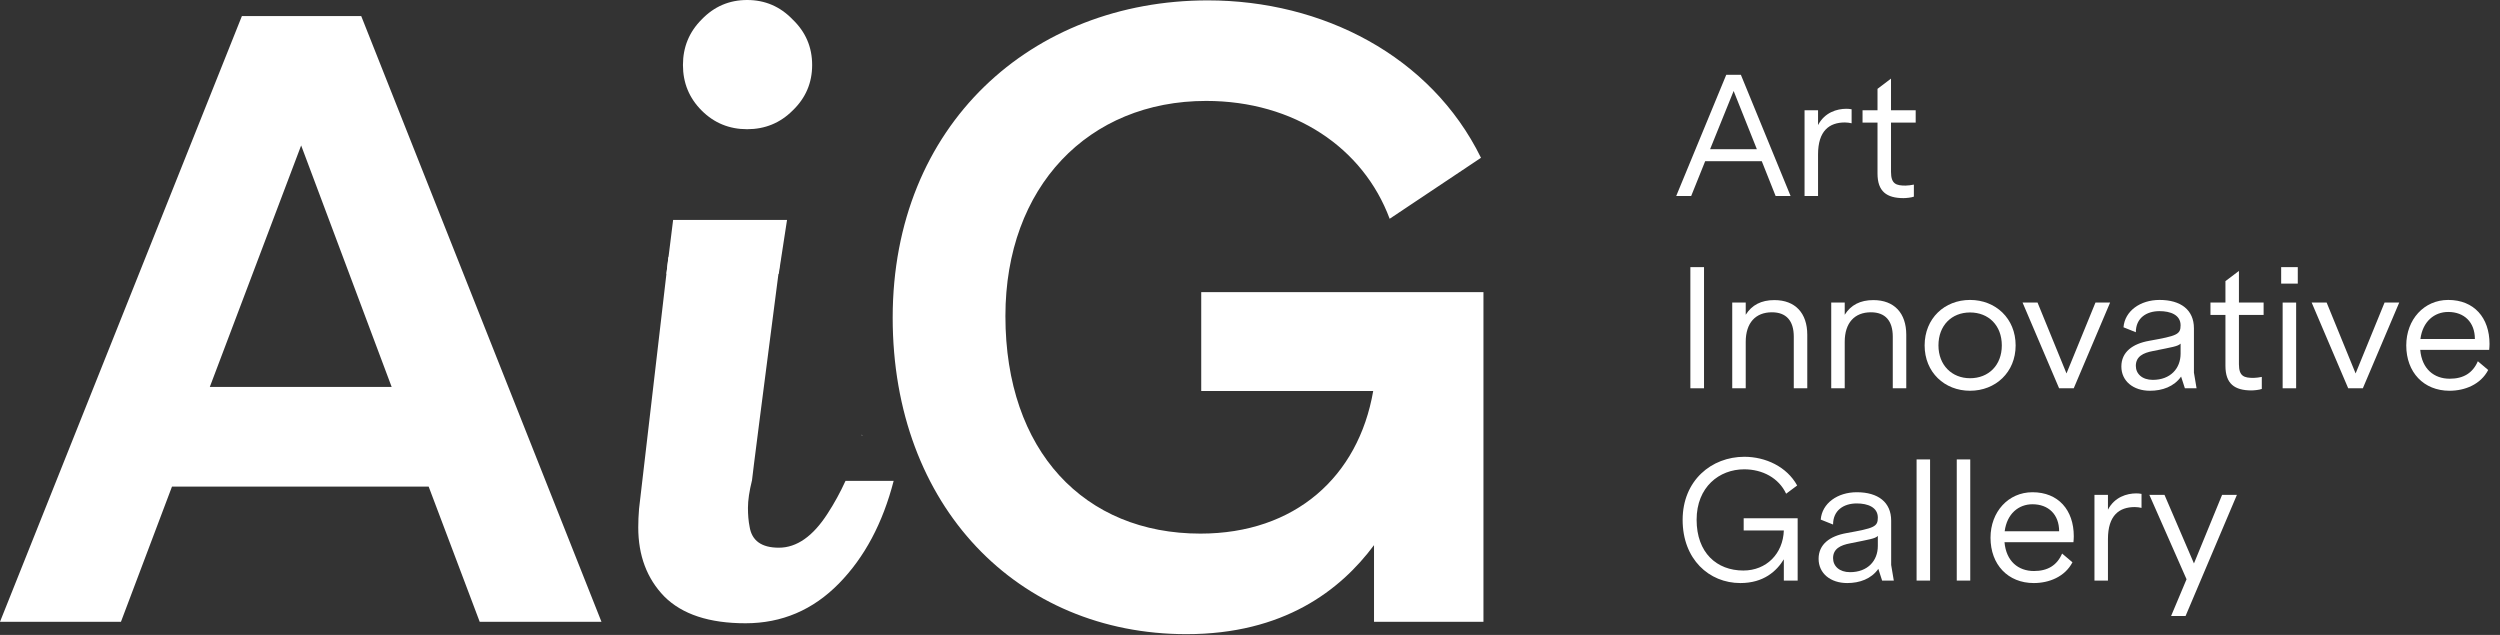 <svg width="189" height="48" viewBox="0 0 189 48" fill="none" xmlns="http://www.w3.org/2000/svg">
<rect x="0" y="0" width="189" height="48" fill="#333333" stroke="none"/>
<path d="M36.265 47.007H45.471L27.308 1.213H18.288L0 47.007H9.144L13.001 36.789H32.408L36.265 47.007ZM15.862 29.25L22.767 10.995L29.609 29.25H15.862Z" fill="white"/>
<path d="M90.813 22.085V29.562H103.814C102.694 36.041 97.904 40.341 90.751 40.341C81.98 40.341 76.009 34.11 76.009 23.892C76.009 14.11 82.291 7.63 91.186 7.63C97.842 7.63 103.067 11.181 105.058 16.54L111.963 11.929C108.168 4.203 99.957 0.029 91.311 0.029C77.999 0.029 67.487 9.437 67.487 24.017C67.487 38.285 76.942 47.942 89.694 47.942C97.034 47.942 101.326 44.64 103.876 41.213V47.007H112.149V22.085H90.813Z" fill="white"/>
<path d="M134.236 14.816H135.368L131.611 5.657H130.504L126.722 14.816H127.854L128.911 12.187H133.191L134.236 14.816ZM129.284 11.277L131.063 6.878L132.818 11.277H129.284Z" fill="white"/>
<path d="M139.584 8.224C138.875 8.224 137.942 8.498 137.444 9.457V8.336H136.424V14.816H137.444V11.676C137.444 9.881 138.303 9.258 139.472 9.258C139.646 9.258 139.82 9.283 139.982 9.32V8.261C139.833 8.236 139.733 8.224 139.584 8.224Z" fill="white"/>
<path d="M144.826 9.271V8.336H142.96V5.943L141.94 6.716V8.336H140.808V9.271H141.94V13.121C141.94 14.479 142.637 14.978 143.906 14.978C144.092 14.978 144.503 14.94 144.689 14.866V13.956C144.515 13.993 144.229 14.031 144.067 14.031C143.358 14.031 142.96 13.919 142.96 12.996V9.271H144.826Z" fill="white"/>
<path d="M127.792 20.195V29.354H128.824V20.195H127.792Z" fill="white"/>
<path d="M134.142 22.687C133.147 22.687 132.437 23.061 131.977 23.796V22.874H130.957V29.354H131.977V25.84C131.977 24.407 132.724 23.609 133.955 23.609C135.038 23.609 135.61 24.245 135.61 25.453V29.354H136.63V25.304C136.63 23.672 135.722 22.687 134.142 22.687Z" fill="white"/>
<path d="M141.626 22.687C140.63 22.687 139.921 23.061 139.461 23.796V22.874H138.441V29.354H139.461V25.84C139.461 24.407 140.207 23.609 141.439 23.609C142.521 23.609 143.094 24.245 143.094 25.453V29.354H144.114V25.304C144.114 23.672 143.206 22.687 141.626 22.687Z" fill="white"/>
<path d="M148.935 22.675C147.007 22.675 145.502 24.07 145.502 26.114C145.502 28.145 147.007 29.541 148.935 29.541C150.864 29.541 152.382 28.145 152.382 26.114C152.382 24.07 150.864 22.675 148.935 22.675ZM148.935 23.622C150.341 23.622 151.337 24.606 151.337 26.114C151.337 27.609 150.341 28.594 148.935 28.594C147.567 28.594 146.547 27.609 146.547 26.114C146.547 24.606 147.542 23.622 148.935 23.622Z" fill="white"/>
<path d="M158.417 22.874L156.227 28.232L154.038 22.874H152.906L155.668 29.354H156.775L159.524 22.874H158.417Z" fill="white"/>
<path d="M166.06 29.354L165.861 28.17V24.818C165.861 23.435 164.878 22.675 163.261 22.675C161.805 22.675 160.636 23.509 160.536 24.743L161.469 25.117C161.469 24.045 162.266 23.522 163.261 23.522C164.094 23.522 164.853 23.809 164.853 24.594C164.853 25.291 164.567 25.391 162.477 25.765C161.221 25.989 160.375 26.612 160.375 27.709C160.375 28.805 161.27 29.541 162.539 29.541C163.472 29.541 164.356 29.229 164.891 28.469L165.177 29.354H166.06ZM162.751 28.718C161.942 28.718 161.469 28.257 161.469 27.659C161.469 26.949 162.029 26.675 162.763 26.538C164.231 26.238 164.642 26.189 164.853 25.977V26.737C164.853 27.858 164.082 28.718 162.751 28.718Z" fill="white"/>
<path d="M171.129 23.809V22.874H169.263V20.481L168.243 21.254V22.874H167.111V23.809H168.243V27.659C168.243 29.017 168.94 29.516 170.209 29.516C170.395 29.516 170.806 29.478 170.992 29.404V28.494C170.818 28.531 170.532 28.569 170.37 28.569C169.661 28.569 169.263 28.457 169.263 27.535V23.809H171.129Z" fill="white"/>
<path d="M172.456 20.195V21.441H173.712V20.195H172.456ZM172.568 22.874V29.354H173.588V22.874H172.568Z" fill="white"/>
<path d="M180.273 22.874L178.084 28.232L175.894 22.874H174.762L177.524 29.354H178.631L181.381 22.874H180.273Z" fill="white"/>
<path d="M188.208 26.002C188.208 24.02 187.038 22.675 185.085 22.675C183.256 22.675 181.913 24.157 181.913 26.114C181.913 28.145 183.232 29.541 185.185 29.541C186.342 29.541 187.536 29.067 188.108 27.971L187.325 27.31C186.939 28.207 186.23 28.631 185.197 28.631C184.015 28.631 183.095 27.896 182.97 26.45H188.183C188.195 26.301 188.208 26.139 188.208 26.002ZM185.085 23.584C186.292 23.584 187.101 24.357 187.101 25.628H182.983C183.157 24.295 184.04 23.584 185.085 23.584Z" fill="white"/>
<path d="M131.822 39.181V40.104H134.858C134.796 41.861 133.539 43.132 131.798 43.132C129.782 43.132 128.264 41.786 128.264 39.294C128.264 36.814 129.981 35.48 131.86 35.48C133.241 35.48 134.472 36.129 135.032 37.325L135.866 36.702C135.082 35.281 133.477 34.533 131.872 34.533C129.396 34.533 127.207 36.315 127.207 39.306C127.207 42.272 129.197 44.079 131.574 44.079C133.328 44.079 134.311 43.181 134.858 42.284V43.892H135.903V39.181H131.822Z" fill="white"/>
<path d="M143.171 43.892L142.972 42.708V39.356C142.972 37.973 141.989 37.213 140.372 37.213C138.916 37.213 137.747 38.047 137.647 39.281L138.58 39.655C138.58 38.583 139.377 38.06 140.372 38.06C141.205 38.06 141.964 38.347 141.964 39.132C141.964 39.83 141.678 39.929 139.588 40.303C138.332 40.527 137.486 41.15 137.486 42.247C137.486 43.343 138.381 44.079 139.65 44.079C140.583 44.079 141.467 43.767 142.002 43.007L142.288 43.892H143.171ZM139.862 43.256C139.053 43.256 138.58 42.795 138.58 42.197C138.58 41.487 139.14 41.213 139.874 41.076C141.342 40.776 141.753 40.727 141.964 40.515V41.275C141.964 42.397 141.193 43.256 139.862 43.256Z" fill="white"/>
<path d="M144.894 34.733V43.892H145.914V34.733H144.894Z" fill="white"/>
<path d="M147.931 34.733V43.892H148.951V34.733H147.931Z" fill="white"/>
<path d="M156.778 40.54C156.778 38.558 155.609 37.213 153.655 37.213C151.827 37.213 150.483 38.696 150.483 40.652C150.483 42.683 151.802 44.079 153.755 44.079C154.912 44.079 156.106 43.605 156.678 42.509L155.895 41.848C155.509 42.745 154.8 43.169 153.767 43.169C152.585 43.169 151.665 42.434 151.54 40.988H156.753C156.766 40.839 156.778 40.677 156.778 40.54ZM153.655 38.122C154.862 38.122 155.671 38.895 155.671 40.166H151.553C151.727 38.833 152.61 38.122 153.655 38.122Z" fill="white"/>
<path d="M161.501 37.3C160.792 37.3 159.859 37.574 159.361 38.533V37.412H158.341V43.892H159.361V40.752C159.361 38.957 160.22 38.334 161.389 38.334C161.563 38.334 161.738 38.359 161.899 38.396V37.337C161.75 37.312 161.65 37.3 161.501 37.3Z" fill="white"/>
<path d="M167.99 37.412L165.863 42.596L163.636 37.412H162.491L165.303 43.792L164.134 46.571H165.228L169.11 37.412H167.99Z" fill="white"/>
<path d="M50.888 16.626H59.5L58.874 20.697H50.382L50.888 16.626Z" fill="white"/>
<path fill-rule="evenodd" clip-rule="evenodd" d="M56.484 0C55.132 0 53.986 0.491 53.044 1.474C52.102 2.416 51.631 3.563 51.631 4.915C51.631 6.266 52.102 7.413 53.044 8.355C53.986 9.297 55.132 9.768 56.484 9.768C57.835 9.768 58.982 9.297 59.924 8.355C60.907 7.413 61.398 6.266 61.398 4.915C61.398 3.563 60.907 2.416 59.924 1.474C58.982 0.491 57.835 0 56.484 0ZM52.859 17.816C51.712 18.184 50.934 18.737 50.525 19.474L48.313 38.457C48.272 38.949 48.252 39.42 48.252 39.87C48.252 42 48.907 43.741 50.218 45.092C51.569 46.444 53.617 47.119 56.361 47.119C59.105 47.119 61.46 46.116 63.426 44.109C65.357 42.137 66.736 39.553 67.56 36.355H63.92C63.525 37.223 63.073 38.046 62.566 38.826C61.46 40.546 60.231 41.406 58.88 41.406C57.569 41.406 56.832 40.874 56.668 39.809C56.586 39.399 56.545 38.928 56.545 38.396C56.545 37.822 56.648 37.126 56.852 36.307C56.852 36.184 57.651 29.959 59.248 17.631C58.388 17.345 57.385 17.201 56.238 17.201C55.132 17.201 54.006 17.406 52.859 17.816ZM65.135 32.91H65.215C65.191 32.894 65.168 32.879 65.146 32.867L65.135 32.91Z" fill="white"/>
</svg>
